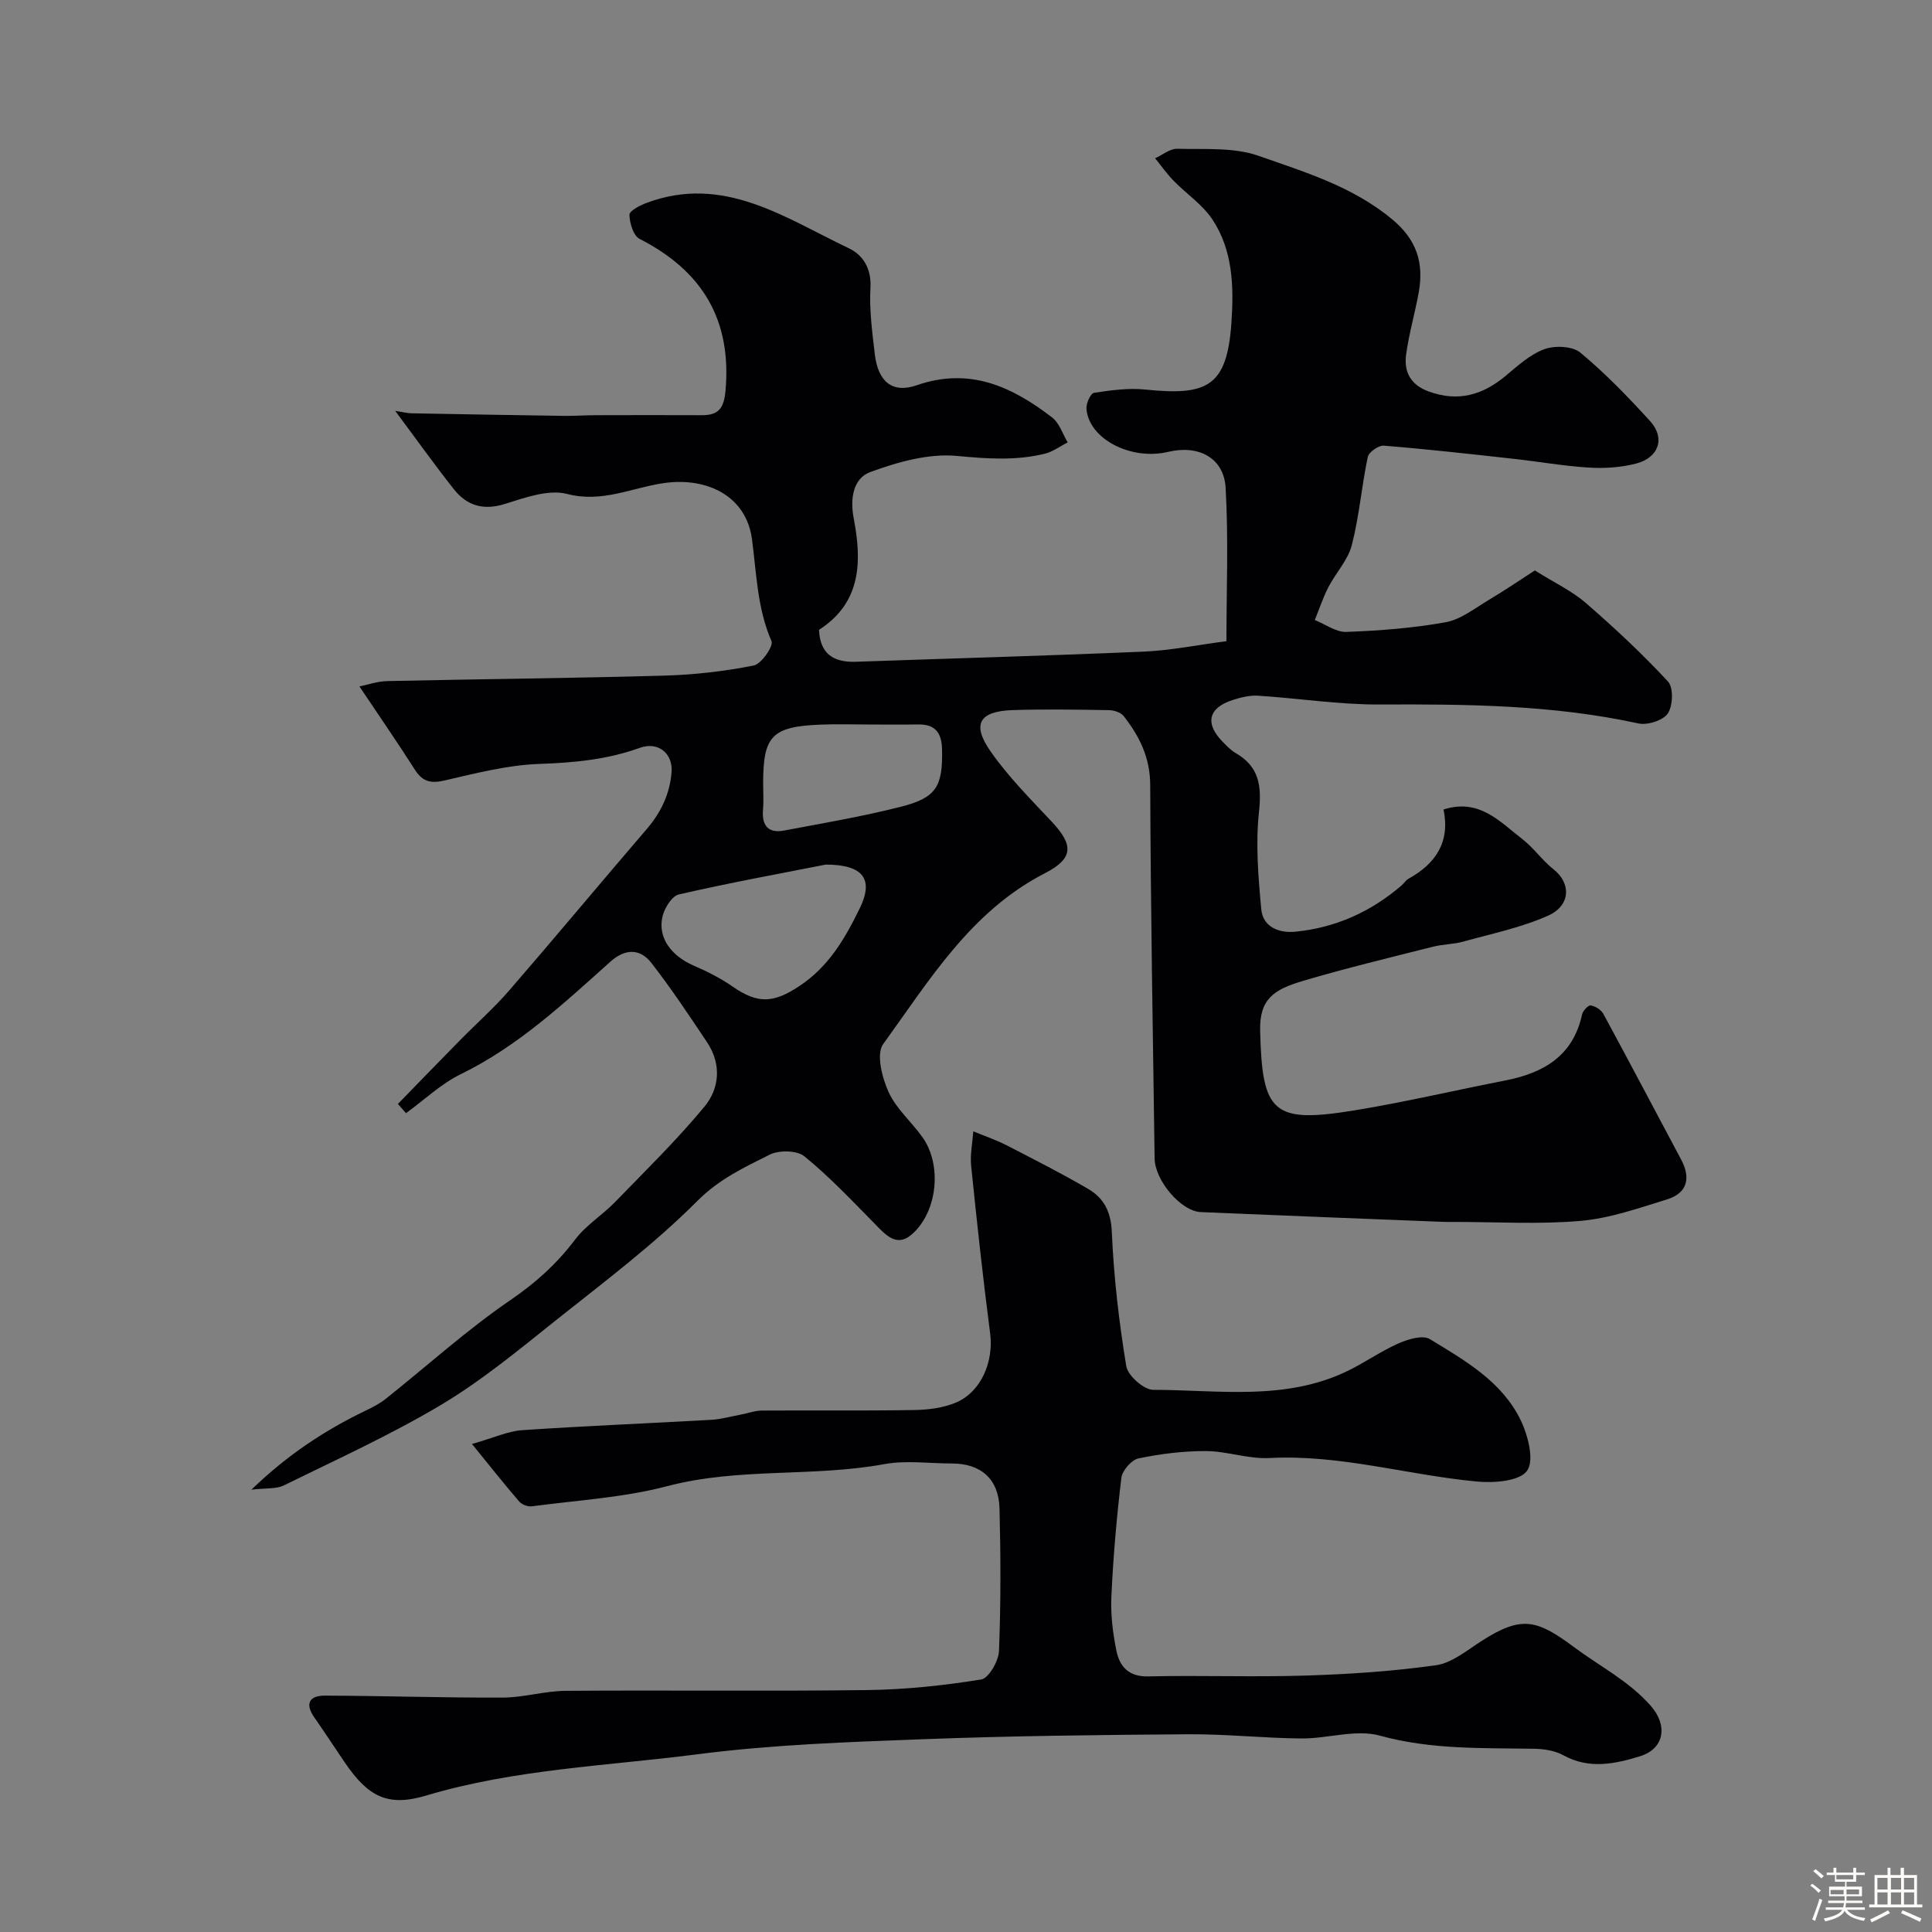 <svg enable-background="new 0 0 400 400" viewBox="0 0 400 400" xmlns="http://www.w3.org/2000/svg"><rect x="0" y="0" width="400" height="400" fill="#808080" stroke="none"/><path d="m374.8 390.4.4-.4c.7.5 1.3 1 1.8 1.4l-.5.5c-.5-.6-1.1-1.1-1.7-1.5zm1 7.3-.6-.3c.5-1.4 1.1-2.8 1.5-4.3.2.1.4.2.6.3-.5 1.3-1 2.8-1.5 4.3zm-.4-10.3.5-.4c.4.3 1 .8 1.7 1.4l-.5.5c-.5-.5-1.1-1-1.7-1.5zm2.5.3h1.7v-1h.6v1h3.5v-1h.6v1h1.8v.5h-1.8v1.4h-2v1h3.2v2h-3.2v.9h3.3v.5h-3.4c0 .3-.1.6-.1.9h4v.5h-3.7c.7.9 1.9 1.5 3.8 1.7-.1.2-.2.4-.3.6-2.1-.4-3.5-1.1-4-2.1-.4 1-1.8 1.7-4 2.2-.1-.2-.2-.4-.3-.6 2.1-.4 3.4-1 3.8-1.8h-3.4v-.5h3.6c.1-.3.1-.6.2-.9h-3.3v-.5h3.4c0-.3 0-.6 0-.9h-3.2v-2h3.3v-1h-2.1v-1.4h-1.7v-.5zm1.1 3.5v1h2.7c0-.3 0-.4 0-.4 0-.1 0-.2 0-.2 0-.1 0-.2 0-.3h-2.7zm1.2-3v.9h3.5v-.9zm4.7 3h-2.6v.6.4h2.6z" fill="#fcfbfa"/><path d="m393.6 386.7h.6v1.5h2.7v6.1h1.1v.6h-11v-.6h1.1v-6.1h2.7v-1.5h.6v1.5h2.1v-1.5zm-2.7 8.8.4.6c-1.2.6-2.5 1.3-3.8 1.9-.1-.2-.2-.4-.3-.6 1.2-.6 2.5-1.2 3.7-1.9zm-2.2-6.7v2.4h2.1v-2.4zm0 3v2.5h2.1v-2.5zm2.8-3v2.4h2.1v-2.4zm0 3v2.5h2.1v-2.5zm6 6.1c-1.4-.7-2.7-1.3-3.9-1.8l.3-.6c1.5.6 2.7 1.2 3.9 1.7zm-1.2-9.1h-2.1v2.4h2.1zm-2.1 3v2.5h2.1v-2.5z" fill="#fcfbfa"/><g fill="#010103"><path d="m169.57 130.4c.21 5.01 3.03 6.77 7.64 6.61 19.86-.7 39.74-1.24 59.59-2.1 5.55-.24 11.06-1.37 17.12-2.16 0-10.56.44-21.2-.17-31.78-.36-6.19-5.61-8.91-11.88-7.42-7.74 1.85-16.5-2.7-16.93-8.95-.08-1.1.86-3.16 1.57-3.27 3.49-.53 7.11-1.04 10.59-.68 12.92 1.34 16.94-.65 17.85-13.81.51-7.42.34-14.99-3.96-21.44-2.05-3.07-5.37-5.27-8-7.97-1.4-1.44-2.57-3.1-3.84-4.66 1.53-.69 3.08-2.01 4.58-1.97 5.64.16 11.65-.35 16.8 1.45 9.6 3.37 19.48 6.33 27.69 13.14 5.14 4.27 6.59 9.05 5.52 15.1-.77 4.32-2.03 8.57-2.62 12.91-.48 3.55.88 6.27 4.68 7.65 6.08 2.22 11.16.75 15.94-3.24 2.5-2.09 5.07-4.45 8.02-5.52 2.17-.79 5.81-.64 7.44.72 5.16 4.28 9.86 9.16 14.4 14.13 3.23 3.53 1.88 7.62-2.91 8.85-3.12.8-6.51 1.02-9.73.82-5.22-.32-10.4-1.25-15.61-1.82-8.95-.99-17.89-2-26.86-2.72-1.08-.09-3.1 1.34-3.31 2.35-1.27 6.05-1.77 12.28-3.3 18.24-.8 3.11-3.32 5.74-4.85 8.7-1.12 2.18-1.89 4.53-2.82 6.81 2.18.87 4.4 2.54 6.55 2.46 6.87-.26 13.78-.78 20.53-2 3.15-.57 6.04-2.88 8.93-4.61 3.58-2.14 7.04-4.5 9.56-6.12 4.22 2.65 7.73 4.29 10.55 6.74 5.92 5.14 11.69 10.52 17.01 16.26 1.16 1.25 1.03 5.01-.03 6.6-.97 1.46-4.21 2.49-6.1 2.08-17.72-3.87-35.64-4-53.65-3.92-8.36.03-16.73-1.29-25.1-1.82-1.73-.11-3.57.35-5.25.89-5.09 1.64-5.8 4.89-2 8.72.81.82 1.64 1.69 2.62 2.26 4.88 2.82 5.41 6.81 4.83 12.18-.72 6.63-.15 13.46.47 20.15.34 3.73 3.73 4.98 7.05 4.66 8.32-.82 15.67-4.12 22.02-9.6.5-.43.87-1.07 1.44-1.38 5.6-3.11 8.63-7.57 7.23-14.32 7.36-2.38 11.65 2.52 16.31 6.12 2.35 1.82 4.11 4.41 6.45 6.25 3.66 2.87 3.6 7.48-1.08 9.59-5.56 2.49-11.68 3.74-17.6 5.39-2.02.56-4.2.54-6.24 1.05-8.98 2.27-17.99 4.44-26.86 7.06-6.01 1.77-9.11 3.7-8.95 10.31.4 17.06 2.57 19.3 19.59 16.51 10.45-1.71 20.77-4.15 31.17-6.18 7.92-1.55 14.02-5.06 15.89-13.66.17-.77 1.29-1.97 1.79-1.88.96.16 2.15.9 2.61 1.74 5.44 10.03 10.75 20.12 16.12 30.19 2.05 3.85 1.25 6.94-2.93 8.23-5.87 1.82-11.84 3.92-17.9 4.45-8.63.76-17.38.21-26.08.22-.83 0-1.67.02-2.5-.02-16.69-.66-33.38-1.31-50.07-2.02-4.05-.17-9.48-6.51-9.54-11.12-.36-25.77-.82-51.53-.91-77.3-.02-5.7-2.23-10.11-5.5-14.28-.59-.75-1.98-1.2-3-1.22-6.66-.11-13.34-.23-20-.01-6.9.24-8.5 2.9-4.54 8.57 3.66 5.23 8.25 9.84 12.64 14.52 4.56 4.85 4.56 7.62-1.45 10.71-15.33 7.89-23.88 22.16-33.44 35.35-1.48 2.04-.23 6.95 1.12 9.92 1.58 3.48 4.77 6.19 7.04 9.39 4.05 5.7 3.13 15.39-2.23 20.09-3.15 2.76-5.45.07-7.69-2.22-4.71-4.79-9.35-9.71-14.54-13.94-1.54-1.26-5.27-1.32-7.2-.35-5.25 2.63-10.44 5.04-14.95 9.56-8.99 9.03-19.31 16.77-29.32 24.74-7.66 6.11-15.29 12.44-23.66 17.44-10.48 6.26-21.68 11.34-32.66 16.74-1.58.78-3.67.52-6.71.88 7.59-7.33 15.3-12.35 23.72-16.4 1.43-.69 2.88-1.44 4.11-2.42 8.59-6.84 16.77-14.26 25.81-20.44 5.24-3.58 9.6-7.52 13.38-12.52 2.25-2.98 5.64-5.06 8.28-7.78 6.27-6.46 12.73-12.78 18.47-19.7 3.18-3.83 3.58-8.86.57-13.37-3.71-5.56-7.42-11.13-11.51-16.4-2.38-3.07-5.47-3-8.51-.28-9.64 8.63-19.09 17.48-30.94 23.27-4.13 2.01-7.6 5.36-11.37 8.09-.56-.64-1.12-1.27-1.68-1.91 4.31-4.42 8.6-8.86 12.93-13.26 3.37-3.43 7-6.63 10.13-10.25 9.57-11.05 18.92-22.3 28.45-33.39 2.96-3.45 4.8-7.29 5.15-11.79.3-3.94-2.82-6.39-6.57-5.04-6.73 2.44-13.62 3.08-20.77 3.33-6.61.22-13.21 1.95-19.71 3.44-2.85.65-4.52.22-6.09-2.24-3.59-5.63-7.39-11.12-11.48-17.24 1.64-.33 3.71-1.07 5.8-1.11 19.1-.42 38.2-.59 57.3-1.13 6.2-.17 12.44-.89 18.52-2.09 1.59-.31 4.14-4.02 3.69-5.05-2.96-6.81-3.09-13.95-4.04-21.1-1.18-8.92-9.25-12.89-18.19-11.63-6.59.93-12.81 4.16-20.08 2.26-3.88-1.01-8.73.77-12.9 2.07-4.47 1.39-7.86.35-10.55-3.05-4.03-5.1-7.8-10.39-12.14-16.22 1.47.22 2.43.48 3.4.5 10.51.2 21.01.38 31.52.53 2.16.03 4.32-.13 6.48-.14 7.37-.02 14.73-.03 22.1 0 3.45.01 4.55-1.44 4.88-5.07 1.31-14.73-4.85-24.83-17.79-31.43-1.28-.66-2.07-3.26-2.1-4.98-.02-.82 2.17-1.96 3.54-2.47 15.97-5.97 28.68 3.12 41.9 9.4 2.92 1.39 4.68 4.19 4.46 8.17-.26 4.56.37 9.19.9 13.76.66 5.62 3.58 8.19 8.69 6.42 10.98-3.81 19.74.31 28.02 6.67 1.51 1.16 2.17 3.41 3.22 5.16-1.57.8-3.05 1.93-4.71 2.34-6 1.48-11.94 1.06-18.15.47-5.88-.57-12.3 1.24-18 3.33-3.57 1.3-4.24 5.57-3.42 9.67 1.7 8.95 1.53 17.39-7.2 23zm1.41 48.6c-9.43 1.86-19.99 3.78-30.44 6.19-1.45.33-3.01 2.88-3.4 4.65-.96 4.33 1.85 8.07 6.48 10.08 2.8 1.21 5.59 2.61 8.08 4.35 5.26 3.67 8.53 3.37 13.79-.11 6.09-4.02 9.44-9.83 12.49-16.05 2.92-5.95.93-9.09-7-9.11zm9.01-29c-3.33 0-6.67-.11-9.99.02-10.17.4-12 2.29-12 12.16 0 1.83.13 3.68-.03 5.5-.27 3.25 1.11 4.89 4.33 4.28 8.14-1.53 16.32-2.92 24.33-4.96 7.3-1.87 8.57-4.27 8.41-11.83-.07-3.49-1.44-5.27-5.05-5.18-3.33.07-6.66.01-10 .01z"/><path d="m97.72 298.96c4.56-1.29 7.44-2.66 10.4-2.86 13.02-.88 26.07-1.4 39.1-2.14 2.09-.12 4.15-.71 6.23-1.1 1.43-.27 2.86-.81 4.29-.82 10.53-.07 21.07.07 31.6-.11 2.89-.05 5.97-.44 8.59-1.55 5.25-2.23 7.82-8.52 7.07-14.29-1.5-11.54-2.75-23.11-3.93-34.68-.24-2.35.27-4.78.44-7.18 2.29.95 4.66 1.75 6.87 2.88 5.67 2.91 11.36 5.81 16.86 9.01 3.27 1.9 4.77 4.69 4.95 8.94.4 9.3 1.48 18.6 2.99 27.78.32 1.97 3.64 4.91 5.59 4.91 13.44.02 27.19 2.32 40.03-3.81 3.67-1.75 7.03-4.16 10.73-5.8 1.97-.87 5.02-1.79 6.49-.9 7.26 4.42 14.94 8.77 18.82 16.79 1.52 3.15 2.86 8.35 1.32 10.48-1.55 2.16-6.85 2.56-10.36 2.23-14.35-1.34-28.34-5.65-42.99-4.87-4.34.23-8.75-1.42-13.13-1.44-4.67-.02-9.4.57-13.97 1.52-1.44.3-3.35 2.5-3.54 4.01-.98 8.16-1.69 16.36-2.07 24.57-.17 3.74.29 7.59 1.05 11.27.67 3.23 2.52 5.38 6.58 5.28 10.83-.25 21.67.17 32.5-.17 9.05-.28 18.13-.88 27.08-2.14 3.3-.47 6.39-3.07 9.38-4.99 8.29-5.33 11.46-4.53 19.21 1.25 5.34 3.98 11.35 7 15.87 12.14 3.55 4.03 2.89 8.88-2.27 10.46-5.12 1.57-10.49 2.72-15.8-.21-1.76-.97-4.05-1.33-6.12-1.36-10.69-.18-21.31.21-31.91-2.72-4.97-1.37-10.79.64-16.22.59-7.77-.06-15.54-.92-23.3-.87-18.3.13-36.61.33-54.9 1.02-15.65.59-31.38 1.12-46.89 3.13-18.76 2.42-37.81 3.06-56.16 8.55-7.94 2.37-12.01.22-16.85-6.91-2.11-3.11-4.17-6.25-6.31-9.33-2-2.88-.86-4.47 2.19-4.46 12.29.04 24.59.46 36.88.41 4.33-.02 8.65-1.37 12.98-1.4 20.83-.16 41.67.11 62.5-.16 7.87-.1 15.77-.94 23.54-2.19 1.57-.25 3.62-3.81 3.7-5.91.39-9.82.36-19.66.11-29.49-.16-6.12-3.87-9.32-9.86-9.32-4.67 0-9.46-.7-13.98.13-14.86 2.73-30.12.66-44.94 4.56-9.09 2.39-18.67 2.92-28.05 4.18-.82.11-2.05-.35-2.59-.97-3.07-3.55-5.98-7.24-9.8-11.94z"/></g></svg>